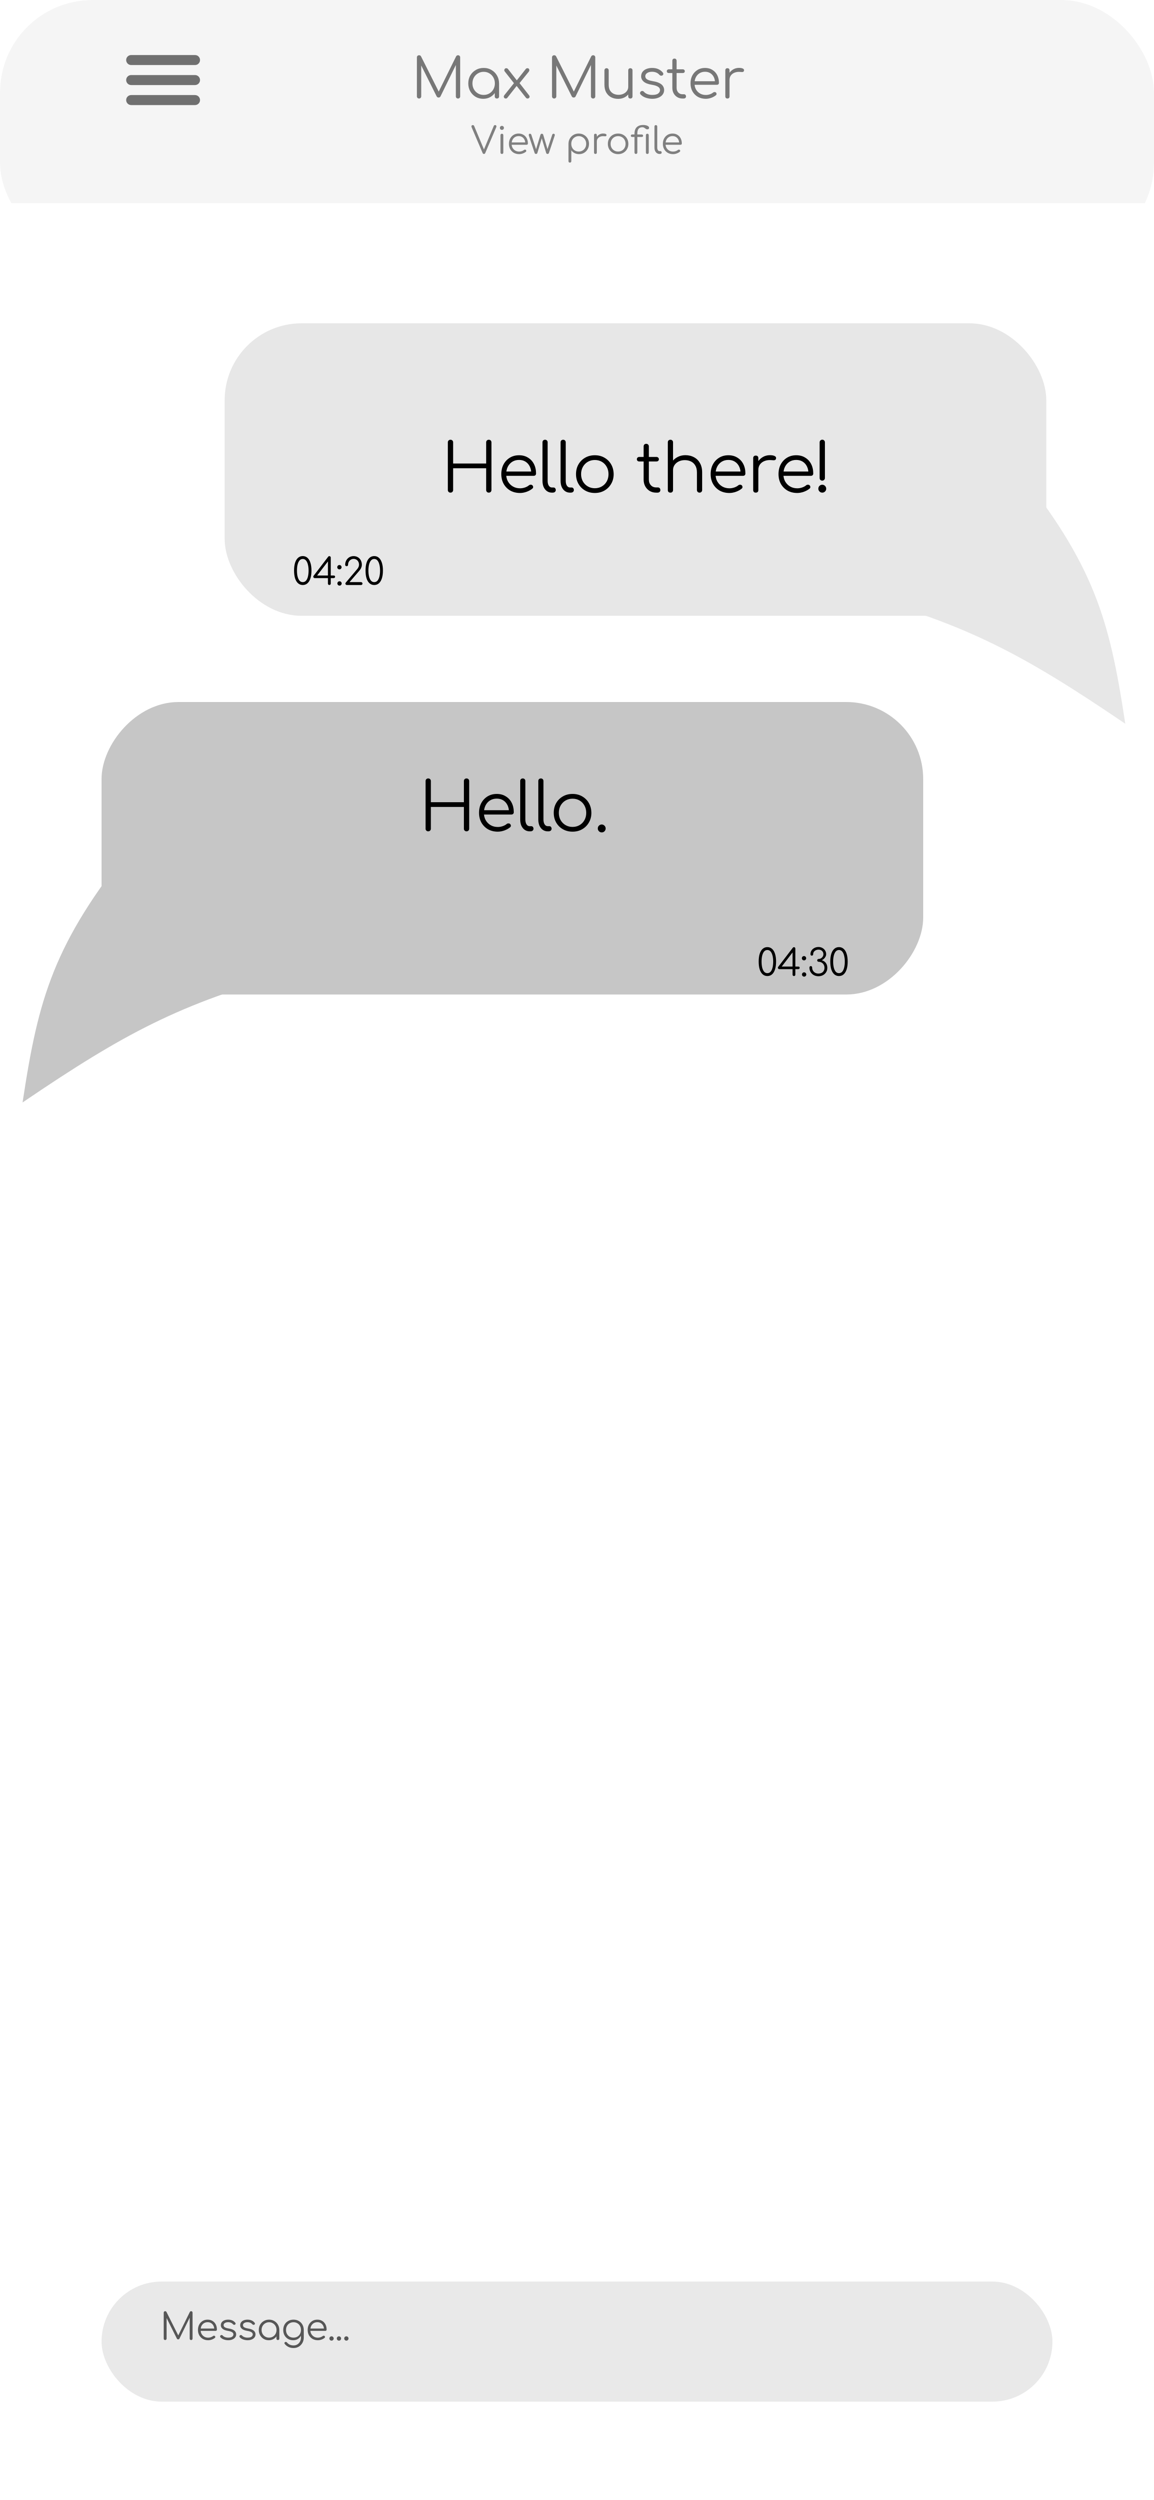 <svg width="375" height="812" viewBox="0 0 375 812" fill="none" xmlns="http://www.w3.org/2000/svg">
<rect width="375" height="812" rx="30" fill="white"/>
<g clip-path="url(#clip0)">
<path d="M45 693.5C20.746 706.137 9.848 701.986 1 650.5V619H375.5V628.5C368.792 644.205 360.86 650.968 339.5 659.5C328.921 648.096 321.74 645.584 308 644C285.283 645.662 275.181 655.54 258 676C250.446 661.068 243.615 653.651 228.5 641.5C214.939 631.414 206.091 629.495 189.5 628.5C164.91 630.412 151.713 634.02 129 644C101.836 657.177 81.777 669.834 45 693.5Z" fill="white" stroke="white"/>
<g opacity="0.9" filter="url(#filter0_i)">
<rect x="33" y="737" width="309" height="39" rx="19.5" fill="#E7E7E7"/>
</g>
<path d="M53.668 760C53.54 760 53.428 759.956 53.332 759.868C53.244 759.772 53.2 759.66 53.2 759.532V751.096C53.2 750.96 53.244 750.848 53.332 750.76C53.428 750.672 53.54 750.628 53.668 750.628C53.86 750.628 54 750.708 54.088 750.868L58.132 758.908H57.724L61.696 750.868C61.792 750.708 61.932 750.628 62.116 750.628C62.244 750.628 62.352 750.672 62.44 750.76C62.528 750.848 62.572 750.96 62.572 751.096V759.532C62.572 759.66 62.528 759.772 62.44 759.868C62.352 759.956 62.244 760 62.116 760C61.98 760 61.864 759.956 61.768 759.868C61.68 759.772 61.636 759.66 61.636 759.532V752.308L61.84 752.32L58.3 759.556C58.212 759.708 58.076 759.784 57.892 759.784C57.692 759.784 57.548 759.688 57.46 759.496L53.896 752.368L54.136 752.308V759.532C54.136 759.66 54.088 759.772 53.992 759.868C53.904 759.956 53.796 760 53.668 760ZM67.653 760.06C67.005 760.06 66.429 759.92 65.925 759.64C65.429 759.352 65.037 758.956 64.749 758.452C64.469 757.948 64.329 757.372 64.329 756.724C64.329 756.068 64.461 755.492 64.725 754.996C64.997 754.492 65.369 754.096 65.841 753.808C66.313 753.52 66.857 753.376 67.473 753.376C68.081 753.376 68.609 753.516 69.057 753.796C69.513 754.068 69.865 754.448 70.113 754.936C70.361 755.424 70.485 755.98 70.485 756.604C70.485 756.732 70.445 756.836 70.365 756.916C70.285 756.988 70.181 757.024 70.053 757.024H64.953V756.256H70.149L69.633 756.628C69.641 756.164 69.557 755.748 69.381 755.38C69.205 755.012 68.953 754.724 68.625 754.516C68.305 754.308 67.921 754.204 67.473 754.204C67.017 754.204 66.617 754.312 66.273 754.528C65.929 754.744 65.661 755.044 65.469 755.428C65.285 755.804 65.193 756.236 65.193 756.724C65.193 757.212 65.297 757.644 65.505 758.02C65.721 758.396 66.013 758.692 66.381 758.908C66.749 759.124 67.173 759.232 67.653 759.232C67.941 759.232 68.229 759.184 68.517 759.088C68.813 758.984 69.049 758.856 69.225 758.704C69.313 758.632 69.413 758.596 69.525 758.596C69.637 758.588 69.733 758.616 69.813 758.68C69.917 758.776 69.969 758.88 69.969 758.992C69.977 759.104 69.933 759.2 69.837 759.28C69.573 759.504 69.237 759.692 68.829 759.844C68.421 759.988 68.029 760.06 67.653 760.06ZM74.16 760.06C73.688 760.06 73.22 759.98 72.756 759.82C72.292 759.66 71.916 759.42 71.628 759.1C71.54 759.004 71.504 758.896 71.52 758.776C71.536 758.656 71.596 758.552 71.7 758.464C71.812 758.384 71.928 758.352 72.048 758.368C72.168 758.384 72.268 758.436 72.348 758.524C72.54 758.748 72.792 758.92 73.104 759.04C73.424 759.16 73.776 759.22 74.16 759.22C74.752 759.22 75.18 759.12 75.444 758.92C75.708 758.712 75.844 758.464 75.852 758.176C75.852 757.888 75.716 757.652 75.444 757.468C75.172 757.276 74.724 757.128 74.1 757.024C73.292 756.896 72.7 756.672 72.324 756.352C71.948 756.032 71.76 755.652 71.76 755.212C71.76 754.804 71.868 754.464 72.084 754.192C72.3 753.92 72.588 753.716 72.948 753.58C73.308 753.444 73.704 753.376 74.136 753.376C74.672 753.376 75.132 753.468 75.516 753.652C75.908 753.836 76.224 754.084 76.464 754.396C76.544 754.5 76.576 754.608 76.56 754.72C76.544 754.832 76.48 754.924 76.368 754.996C76.272 755.052 76.16 755.072 76.032 755.056C75.912 755.032 75.808 754.972 75.72 754.876C75.52 754.644 75.288 754.476 75.024 754.372C74.76 754.26 74.456 754.204 74.112 754.204C73.672 754.204 73.32 754.296 73.056 754.48C72.792 754.656 72.66 754.88 72.66 755.152C72.66 755.336 72.708 755.496 72.804 755.632C72.908 755.768 73.08 755.888 73.32 755.992C73.568 756.096 73.912 756.184 74.352 756.256C74.952 756.352 75.424 756.496 75.768 756.688C76.12 756.872 76.368 757.092 76.512 757.348C76.664 757.596 76.74 757.868 76.74 758.164C76.74 758.54 76.628 758.872 76.404 759.16C76.188 759.44 75.884 759.66 75.492 759.82C75.108 759.98 74.664 760.06 74.16 760.06ZM80.449 760.06C79.977 760.06 79.509 759.98 79.045 759.82C78.581 759.66 78.205 759.42 77.917 759.1C77.829 759.004 77.793 758.896 77.809 758.776C77.825 758.656 77.885 758.552 77.989 758.464C78.101 758.384 78.217 758.352 78.337 758.368C78.457 758.384 78.557 758.436 78.637 758.524C78.829 758.748 79.081 758.92 79.393 759.04C79.713 759.16 80.065 759.22 80.449 759.22C81.041 759.22 81.469 759.12 81.733 758.92C81.997 758.712 82.133 758.464 82.141 758.176C82.141 757.888 82.005 757.652 81.733 757.468C81.461 757.276 81.013 757.128 80.389 757.024C79.581 756.896 78.989 756.672 78.613 756.352C78.237 756.032 78.049 755.652 78.049 755.212C78.049 754.804 78.157 754.464 78.373 754.192C78.589 753.92 78.877 753.716 79.237 753.58C79.597 753.444 79.993 753.376 80.425 753.376C80.961 753.376 81.421 753.468 81.805 753.652C82.197 753.836 82.513 754.084 82.753 754.396C82.833 754.5 82.865 754.608 82.849 754.72C82.833 754.832 82.769 754.924 82.657 754.996C82.561 755.052 82.449 755.072 82.321 755.056C82.201 755.032 82.097 754.972 82.009 754.876C81.809 754.644 81.577 754.476 81.313 754.372C81.049 754.26 80.745 754.204 80.401 754.204C79.961 754.204 79.609 754.296 79.345 754.48C79.081 754.656 78.949 754.88 78.949 755.152C78.949 755.336 78.997 755.496 79.093 755.632C79.197 755.768 79.369 755.888 79.609 755.992C79.857 756.096 80.201 756.184 80.641 756.256C81.241 756.352 81.713 756.496 82.057 756.688C82.409 756.872 82.657 757.092 82.801 757.348C82.953 757.596 83.029 757.868 83.029 758.164C83.029 758.54 82.917 758.872 82.693 759.16C82.477 759.44 82.173 759.66 81.781 759.82C81.397 759.98 80.953 760.06 80.449 760.06ZM87.338 760.06C86.722 760.06 86.17 759.916 85.682 759.628C85.194 759.332 84.806 758.932 84.518 758.428C84.238 757.924 84.098 757.356 84.098 756.724C84.098 756.084 84.242 755.512 84.53 755.008C84.826 754.504 85.226 754.108 85.73 753.82C86.234 753.524 86.802 753.376 87.434 753.376C88.066 753.376 88.63 753.524 89.126 753.82C89.63 754.108 90.026 754.504 90.314 755.008C90.61 755.512 90.762 756.084 90.77 756.724L90.398 757.012C90.398 757.588 90.262 758.108 89.99 758.572C89.726 759.028 89.362 759.392 88.898 759.664C88.442 759.928 87.922 760.06 87.338 760.06ZM87.434 759.22C87.898 759.22 88.31 759.112 88.67 758.896C89.038 758.68 89.326 758.384 89.534 758.008C89.75 757.624 89.858 757.196 89.858 756.724C89.858 756.244 89.75 755.816 89.534 755.44C89.326 755.064 89.038 754.768 88.67 754.552C88.31 754.328 87.898 754.216 87.434 754.216C86.978 754.216 86.566 754.328 86.198 754.552C85.83 754.768 85.538 755.064 85.322 755.44C85.106 755.816 84.998 756.244 84.998 756.724C84.998 757.196 85.106 757.624 85.322 758.008C85.538 758.384 85.83 758.68 86.198 758.896C86.566 759.112 86.978 759.22 87.434 759.22ZM90.302 760C90.166 760 90.054 759.96 89.966 759.88C89.878 759.792 89.834 759.68 89.834 759.544V757.492L90.062 756.544L90.77 756.724V759.544C90.77 759.68 90.726 759.792 90.638 759.88C90.55 759.96 90.438 760 90.302 760ZM95.279 760.06C94.647 760.06 94.087 759.92 93.599 759.64C93.111 759.352 92.727 758.956 92.447 758.452C92.175 757.948 92.039 757.372 92.039 756.724C92.039 756.068 92.183 755.488 92.471 754.984C92.759 754.48 93.155 754.088 93.659 753.808C94.163 753.52 94.735 753.376 95.375 753.376C96.023 753.376 96.595 753.52 97.091 753.808C97.595 754.088 97.987 754.48 98.267 754.984C98.555 755.488 98.703 756.068 98.711 756.724L98.171 757.012C98.171 757.604 98.047 758.132 97.799 758.596C97.551 759.052 97.207 759.412 96.767 759.676C96.335 759.932 95.839 760.06 95.279 760.06ZM95.399 762.592C94.767 762.592 94.211 762.472 93.731 762.232C93.251 762 92.855 761.68 92.543 761.272C92.455 761.176 92.415 761.072 92.423 760.96C92.439 760.848 92.499 760.756 92.603 760.684C92.707 760.612 92.823 760.588 92.951 760.612C93.079 760.636 93.179 760.696 93.251 760.792C93.483 761.08 93.779 761.312 94.139 761.488C94.507 761.664 94.931 761.752 95.411 761.752C95.859 761.752 96.263 761.644 96.623 761.428C96.983 761.212 97.267 760.908 97.475 760.516C97.691 760.124 97.799 759.664 97.799 759.136V757.312L98.147 756.616L98.711 756.724V759.172C98.711 759.82 98.567 760.4 98.279 760.912C97.991 761.432 97.599 761.84 97.103 762.136C96.607 762.44 96.039 762.592 95.399 762.592ZM95.375 759.22C95.847 759.22 96.263 759.116 96.623 758.908C96.991 758.692 97.279 758.396 97.487 758.02C97.695 757.644 97.799 757.212 97.799 756.724C97.799 756.236 97.695 755.804 97.487 755.428C97.279 755.044 96.991 754.748 96.623 754.54C96.263 754.324 95.847 754.216 95.375 754.216C94.903 754.216 94.483 754.324 94.115 754.54C93.747 754.748 93.459 755.044 93.251 755.428C93.043 755.804 92.939 756.236 92.939 756.724C92.939 757.212 93.043 757.644 93.251 758.02C93.459 758.396 93.747 758.692 94.115 758.908C94.483 759.116 94.903 759.22 95.375 759.22ZM103.304 760.06C102.656 760.06 102.08 759.92 101.576 759.64C101.08 759.352 100.688 758.956 100.4 758.452C100.12 757.948 99.98 757.372 99.98 756.724C99.98 756.068 100.112 755.492 100.376 754.996C100.648 754.492 101.02 754.096 101.492 753.808C101.964 753.52 102.508 753.376 103.124 753.376C103.732 753.376 104.26 753.516 104.708 753.796C105.164 754.068 105.516 754.448 105.764 754.936C106.012 755.424 106.136 755.98 106.136 756.604C106.136 756.732 106.096 756.836 106.016 756.916C105.936 756.988 105.832 757.024 105.704 757.024H100.604V756.256H105.8L105.284 756.628C105.292 756.164 105.208 755.748 105.032 755.38C104.856 755.012 104.604 754.724 104.276 754.516C103.956 754.308 103.572 754.204 103.124 754.204C102.668 754.204 102.268 754.312 101.924 754.528C101.58 754.744 101.312 755.044 101.12 755.428C100.936 755.804 100.844 756.236 100.844 756.724C100.844 757.212 100.948 757.644 101.156 758.02C101.372 758.396 101.664 758.692 102.032 758.908C102.4 759.124 102.824 759.232 103.304 759.232C103.592 759.232 103.88 759.184 104.168 759.088C104.464 758.984 104.7 758.856 104.876 758.704C104.964 758.632 105.064 758.596 105.176 758.596C105.288 758.588 105.384 758.616 105.464 758.68C105.568 758.776 105.62 758.88 105.62 758.992C105.628 759.104 105.584 759.2 105.488 759.28C105.224 759.504 104.888 759.692 104.48 759.844C104.072 759.988 103.68 760.06 103.304 760.06ZM107.735 760.192C107.543 760.192 107.379 760.124 107.243 759.988C107.107 759.852 107.039 759.688 107.039 759.496C107.039 759.296 107.107 759.128 107.243 758.992C107.387 758.856 107.551 758.788 107.735 758.788C107.927 758.788 108.091 758.86 108.227 759.004C108.363 759.14 108.431 759.304 108.431 759.496C108.431 759.68 108.363 759.844 108.227 759.988C108.099 760.124 107.935 760.192 107.735 760.192ZM110.145 760.192C109.953 760.192 109.789 760.124 109.653 759.988C109.517 759.852 109.449 759.688 109.449 759.496C109.449 759.296 109.517 759.128 109.653 758.992C109.797 758.856 109.961 758.788 110.145 758.788C110.337 758.788 110.501 758.86 110.637 759.004C110.773 759.14 110.841 759.304 110.841 759.496C110.841 759.68 110.773 759.844 110.637 759.988C110.509 760.124 110.345 760.192 110.145 760.192ZM112.555 760.192C112.363 760.192 112.199 760.124 112.063 759.988C111.927 759.852 111.859 759.688 111.859 759.496C111.859 759.296 111.927 759.128 112.063 758.992C112.207 758.856 112.371 758.788 112.555 758.788C112.747 758.788 112.911 758.86 113.047 759.004C113.183 759.14 113.251 759.304 113.251 759.496C113.251 759.68 113.183 759.844 113.047 759.988C112.919 760.124 112.755 760.192 112.555 760.192Z" fill="#565656"/>
</g>
<rect x="73" y="105" width="267" height="95" rx="25" fill="#E7E7E7"/>
<path d="M365 234C333.368 212.596 314.829 202.369 278 192.434L329.63 152C355.198 183.607 360.05 201.663 365 234Z" fill="#E7E7E7" stroke="#E7E7E7"/>
<rect width="267" height="95" rx="25" transform="matrix(-1 0 0 1 300 228)" fill="#C6C6C6"/>
<path d="M8 357C39.632 335.596 58.171 325.369 95 315.434L43.37 275C17.802 306.607 12.95 324.663 8 357Z" fill="#C6C6C6" stroke="#C6C6C6"/>
<g filter="url(#filter1_f)">
<path d="M146.389 160C146.139 160 145.934 159.919 145.773 159.758C145.611 159.597 145.531 159.391 145.531 159.142V143.676C145.531 143.427 145.611 143.221 145.773 143.06C145.934 142.899 146.139 142.818 146.389 142.818C146.638 142.818 146.843 142.899 147.005 143.06C147.166 143.221 147.247 143.427 147.247 143.676V150.54H157.983V143.676C157.983 143.427 158.063 143.221 158.225 143.06C158.386 142.899 158.591 142.818 158.841 142.818C159.09 142.818 159.295 142.899 159.457 143.06C159.618 143.221 159.699 143.427 159.699 143.676V159.142C159.699 159.391 159.618 159.597 159.457 159.758C159.295 159.919 159.09 160 158.841 160C158.591 160 158.386 159.919 158.225 159.758C158.063 159.597 157.983 159.391 157.983 159.142V152.08H147.247V159.142C147.247 159.391 147.166 159.597 147.005 159.758C146.843 159.919 146.638 160 146.389 160ZM168.999 160.11C167.811 160.11 166.755 159.853 165.831 159.34C164.922 158.812 164.203 158.086 163.675 157.162C163.162 156.238 162.905 155.182 162.905 153.994C162.905 152.791 163.147 151.735 163.631 150.826C164.13 149.902 164.812 149.176 165.677 148.648C166.542 148.12 167.54 147.856 168.669 147.856C169.784 147.856 170.752 148.113 171.573 148.626C172.409 149.125 173.054 149.821 173.509 150.716C173.964 151.611 174.191 152.63 174.191 153.774C174.191 154.009 174.118 154.199 173.971 154.346C173.824 154.478 173.634 154.544 173.399 154.544H164.049V153.136H173.575L172.629 153.818C172.644 152.967 172.49 152.205 172.167 151.53C171.844 150.855 171.382 150.327 170.781 149.946C170.194 149.565 169.49 149.374 168.669 149.374C167.833 149.374 167.1 149.572 166.469 149.968C165.838 150.364 165.347 150.914 164.995 151.618C164.658 152.307 164.489 153.099 164.489 153.994C164.489 154.889 164.68 155.681 165.061 156.37C165.457 157.059 165.992 157.602 166.667 157.998C167.342 158.394 168.119 158.592 168.999 158.592C169.527 158.592 170.055 158.504 170.583 158.328C171.126 158.137 171.558 157.903 171.881 157.624C172.042 157.492 172.226 157.426 172.431 157.426C172.636 157.411 172.812 157.463 172.959 157.58C173.15 157.756 173.245 157.947 173.245 158.152C173.26 158.357 173.179 158.533 173.003 158.68C172.519 159.091 171.903 159.435 171.155 159.714C170.407 159.978 169.688 160.11 168.999 160.11ZM179.323 160C178.736 160 178.208 159.839 177.739 159.516C177.284 159.193 176.925 158.746 176.661 158.174C176.411 157.602 176.287 156.942 176.287 156.194V143.654C176.287 143.405 176.36 143.207 176.507 143.06C176.668 142.899 176.873 142.818 177.123 142.818C177.372 142.818 177.57 142.899 177.717 143.06C177.878 143.207 177.959 143.405 177.959 143.654V156.194C177.959 156.825 178.083 157.338 178.333 157.734C178.597 158.13 178.927 158.328 179.323 158.328H179.873C180.093 158.328 180.269 158.409 180.401 158.57C180.533 158.717 180.599 158.915 180.599 159.164C180.599 159.413 180.503 159.619 180.313 159.78C180.137 159.927 179.902 160 179.609 160H179.323ZM185.202 160C184.615 160 184.087 159.839 183.618 159.516C183.163 159.193 182.804 158.746 182.54 158.174C182.29 157.602 182.166 156.942 182.166 156.194V143.654C182.166 143.405 182.239 143.207 182.386 143.06C182.547 142.899 182.752 142.818 183.002 142.818C183.251 142.818 183.449 142.899 183.596 143.06C183.757 143.207 183.838 143.405 183.838 143.654V156.194C183.838 156.825 183.962 157.338 184.212 157.734C184.476 158.13 184.806 158.328 185.202 158.328H185.752C185.972 158.328 186.148 158.409 186.28 158.57C186.412 158.717 186.478 158.915 186.478 159.164C186.478 159.413 186.382 159.619 186.192 159.78C186.016 159.927 185.781 160 185.488 160H185.202ZM193.297 160.11C192.123 160.11 191.075 159.846 190.151 159.318C189.227 158.79 188.501 158.064 187.973 157.14C187.445 156.216 187.181 155.167 187.181 153.994C187.181 152.806 187.445 151.75 187.973 150.826C188.501 149.902 189.227 149.176 190.151 148.648C191.075 148.12 192.123 147.856 193.297 147.856C194.47 147.856 195.511 148.12 196.421 148.648C197.345 149.176 198.071 149.902 198.599 150.826C199.127 151.75 199.398 152.806 199.413 153.994C199.413 155.167 199.141 156.216 198.599 157.14C198.071 158.064 197.345 158.79 196.421 159.318C195.511 159.846 194.47 160.11 193.297 160.11ZM193.297 158.57C194.147 158.57 194.91 158.372 195.585 157.976C196.259 157.58 196.787 157.037 197.169 156.348C197.55 155.659 197.741 154.874 197.741 153.994C197.741 153.114 197.55 152.329 197.169 151.64C196.787 150.936 196.259 150.386 195.585 149.99C194.91 149.594 194.147 149.396 193.297 149.396C192.446 149.396 191.683 149.594 191.009 149.99C190.334 150.386 189.799 150.936 189.403 151.64C189.021 152.329 188.831 153.114 188.831 153.994C188.831 154.874 189.021 155.659 189.403 156.348C189.799 157.037 190.334 157.58 191.009 157.976C191.683 158.372 192.446 158.57 193.297 158.57ZM213.201 160C212.423 160 211.727 159.817 211.111 159.45C210.509 159.083 210.033 158.585 209.681 157.954C209.329 157.309 209.153 156.575 209.153 155.754V144.996C209.153 144.747 209.226 144.541 209.373 144.38C209.534 144.219 209.739 144.138 209.989 144.138C210.238 144.138 210.443 144.219 210.605 144.38C210.766 144.541 210.847 144.747 210.847 144.996V155.754C210.847 156.502 211.067 157.118 211.507 157.602C211.947 158.071 212.511 158.306 213.201 158.306H213.795C214.029 158.306 214.22 158.387 214.367 158.548C214.513 158.709 214.587 158.915 214.587 159.164C214.587 159.413 214.499 159.619 214.323 159.78C214.147 159.927 213.927 160 213.663 160H213.201ZM207.723 149.88C207.503 149.88 207.319 149.814 207.173 149.682C207.026 149.535 206.953 149.359 206.953 149.154C206.953 148.934 207.026 148.758 207.173 148.626C207.319 148.479 207.503 148.406 207.723 148.406H213.333C213.553 148.406 213.736 148.479 213.883 148.626C214.029 148.758 214.103 148.934 214.103 149.154C214.103 149.359 214.029 149.535 213.883 149.682C213.736 149.814 213.553 149.88 213.333 149.88H207.723ZM227.332 160C227.083 160 226.878 159.919 226.716 159.758C226.555 159.597 226.474 159.399 226.474 159.164V153.444C226.474 152.535 226.298 151.787 225.946 151.2C225.609 150.613 225.14 150.173 224.538 149.88C223.952 149.587 223.284 149.44 222.536 149.44C221.818 149.44 221.165 149.579 220.578 149.858C220.006 150.137 219.552 150.518 219.214 151.002C218.877 151.486 218.708 152.036 218.708 152.652H217.498C217.528 151.728 217.777 150.907 218.246 150.188C218.716 149.455 219.339 148.883 220.116 148.472C220.894 148.047 221.759 147.834 222.712 147.834C223.754 147.834 224.685 148.054 225.506 148.494C226.328 148.919 226.973 149.55 227.442 150.386C227.926 151.222 228.168 152.241 228.168 153.444V159.164C228.168 159.399 228.088 159.597 227.926 159.758C227.765 159.919 227.567 160 227.332 160ZM217.872 160C217.608 160 217.396 159.927 217.234 159.78C217.088 159.619 217.014 159.413 217.014 159.164V148.824C217.014 148.56 217.088 148.355 217.234 148.208C217.396 148.047 217.608 147.966 217.872 147.966C218.122 147.966 218.32 148.047 218.466 148.208C218.628 148.355 218.708 148.56 218.708 148.824V159.164C218.708 159.413 218.628 159.619 218.466 159.78C218.32 159.927 218.122 160 217.872 160ZM217.872 155.094C217.608 155.094 217.396 155.013 217.234 154.852C217.088 154.691 217.014 154.485 217.014 154.236V143.676C217.014 143.412 217.088 143.207 217.234 143.06C217.396 142.899 217.608 142.818 217.872 142.818C218.122 142.818 218.32 142.899 218.466 143.06C218.628 143.207 218.708 143.412 218.708 143.676V154.236C218.708 154.485 218.628 154.691 218.466 154.852C218.32 155.013 218.122 155.094 217.872 155.094ZM237.029 160.11C235.841 160.11 234.785 159.853 233.861 159.34C232.952 158.812 232.233 158.086 231.705 157.162C231.192 156.238 230.935 155.182 230.935 153.994C230.935 152.791 231.177 151.735 231.661 150.826C232.16 149.902 232.842 149.176 233.707 148.648C234.572 148.12 235.57 147.856 236.699 147.856C237.814 147.856 238.782 148.113 239.603 148.626C240.439 149.125 241.084 149.821 241.539 150.716C241.994 151.611 242.221 152.63 242.221 153.774C242.221 154.009 242.148 154.199 242.001 154.346C241.854 154.478 241.664 154.544 241.429 154.544H232.079V153.136H241.605L240.659 153.818C240.674 152.967 240.52 152.205 240.197 151.53C239.874 150.855 239.412 150.327 238.811 149.946C238.224 149.565 237.52 149.374 236.699 149.374C235.863 149.374 235.13 149.572 234.499 149.968C233.868 150.364 233.377 150.914 233.025 151.618C232.688 152.307 232.519 153.099 232.519 153.994C232.519 154.889 232.71 155.681 233.091 156.37C233.487 157.059 234.022 157.602 234.697 157.998C235.372 158.394 236.149 158.592 237.029 158.592C237.557 158.592 238.085 158.504 238.613 158.328C239.156 158.137 239.588 157.903 239.911 157.624C240.072 157.492 240.256 157.426 240.461 157.426C240.666 157.411 240.842 157.463 240.989 157.58C241.18 157.756 241.275 157.947 241.275 158.152C241.29 158.357 241.209 158.533 241.033 158.68C240.549 159.091 239.933 159.435 239.185 159.714C238.437 159.978 237.718 160.11 237.029 160.11ZM245.461 152.586C245.505 151.677 245.739 150.863 246.165 150.144C246.605 149.425 247.169 148.861 247.859 148.45C248.563 148.039 249.34 147.834 250.191 147.834C250.865 147.834 251.386 147.929 251.753 148.12C252.119 148.311 252.259 148.589 252.171 148.956C252.112 149.176 252.009 149.323 251.863 149.396C251.731 149.469 251.562 149.499 251.357 149.484C251.166 149.469 250.946 149.455 250.697 149.44C249.875 149.367 249.142 149.455 248.497 149.704C247.866 149.939 247.36 150.305 246.979 150.804C246.612 151.303 246.429 151.897 246.429 152.586H245.461ZM245.593 160C245.329 160 245.123 159.927 244.977 159.78C244.83 159.633 244.757 159.428 244.757 159.164V148.802C244.757 148.538 244.83 148.333 244.977 148.186C245.123 148.039 245.329 147.966 245.593 147.966C245.857 147.966 246.062 148.039 246.209 148.186C246.355 148.333 246.429 148.538 246.429 148.802V159.164C246.429 159.428 246.355 159.633 246.209 159.78C246.062 159.927 245.857 160 245.593 160ZM259.078 160.11C257.89 160.11 256.834 159.853 255.91 159.34C255.001 158.812 254.282 158.086 253.754 157.162C253.241 156.238 252.984 155.182 252.984 153.994C252.984 152.791 253.226 151.735 253.71 150.826C254.209 149.902 254.891 149.176 255.756 148.648C256.621 148.12 257.619 147.856 258.748 147.856C259.863 147.856 260.831 148.113 261.652 148.626C262.488 149.125 263.133 149.821 263.588 150.716C264.043 151.611 264.27 152.63 264.27 153.774C264.27 154.009 264.197 154.199 264.05 154.346C263.903 154.478 263.713 154.544 263.478 154.544H254.128V153.136H263.654L262.708 153.818C262.723 152.967 262.569 152.205 262.246 151.53C261.923 150.855 261.461 150.327 260.86 149.946C260.273 149.565 259.569 149.374 258.748 149.374C257.912 149.374 257.179 149.572 256.548 149.968C255.917 150.364 255.426 150.914 255.074 151.618C254.737 152.307 254.568 153.099 254.568 153.994C254.568 154.889 254.759 155.681 255.14 156.37C255.536 157.059 256.071 157.602 256.746 157.998C257.421 158.394 258.198 158.592 259.078 158.592C259.606 158.592 260.134 158.504 260.662 158.328C261.205 158.137 261.637 157.903 261.96 157.624C262.121 157.492 262.305 157.426 262.51 157.426C262.715 157.411 262.891 157.463 263.038 157.58C263.229 157.756 263.324 157.947 263.324 158.152C263.339 158.357 263.258 158.533 263.082 158.68C262.598 159.091 261.982 159.435 261.234 159.714C260.486 159.978 259.767 160.11 259.078 160.11ZM267.202 156.106C266.967 156.106 266.762 156.025 266.586 155.864C266.424 155.688 266.344 155.483 266.344 155.248V143.676C266.344 143.427 266.424 143.221 266.586 143.06C266.762 142.884 266.967 142.796 267.202 142.796C267.451 142.796 267.656 142.884 267.818 143.06C267.979 143.221 268.06 143.427 268.06 143.676V155.248C268.06 155.483 267.972 155.688 267.796 155.864C267.62 156.025 267.422 156.106 267.202 156.106ZM267.202 160C266.85 160 266.549 159.875 266.3 159.626C266.05 159.377 265.926 159.076 265.926 158.724C265.926 158.357 266.05 158.049 266.3 157.8C266.549 157.551 266.85 157.426 267.202 157.426C267.554 157.426 267.854 157.558 268.104 157.822C268.353 158.071 268.478 158.372 268.478 158.724C268.478 159.076 268.353 159.377 268.104 159.626C267.854 159.875 267.554 160 267.202 160Z" fill="black"/>
</g>
<g filter="url(#filter2_f)">
<path d="M139.151 270C138.901 270 138.696 269.919 138.535 269.758C138.373 269.597 138.293 269.391 138.293 269.142V253.676C138.293 253.427 138.373 253.221 138.535 253.06C138.696 252.899 138.901 252.818 139.151 252.818C139.4 252.818 139.605 252.899 139.767 253.06C139.928 253.221 140.009 253.427 140.009 253.676V260.54H150.745V253.676C150.745 253.427 150.825 253.221 150.987 253.06C151.148 252.899 151.353 252.818 151.603 252.818C151.852 252.818 152.057 252.899 152.219 253.06C152.38 253.221 152.461 253.427 152.461 253.676V269.142C152.461 269.391 152.38 269.597 152.219 269.758C152.057 269.919 151.852 270 151.603 270C151.353 270 151.148 269.919 150.987 269.758C150.825 269.597 150.745 269.391 150.745 269.142V262.08H140.009V269.142C140.009 269.391 139.928 269.597 139.767 269.758C139.605 269.919 139.4 270 139.151 270ZM161.761 270.11C160.573 270.11 159.517 269.853 158.593 269.34C157.684 268.812 156.965 268.086 156.437 267.162C155.924 266.238 155.667 265.182 155.667 263.994C155.667 262.791 155.909 261.735 156.393 260.826C156.892 259.902 157.574 259.176 158.439 258.648C159.304 258.12 160.302 257.856 161.431 257.856C162.546 257.856 163.514 258.113 164.335 258.626C165.171 259.125 165.816 259.821 166.271 260.716C166.726 261.611 166.953 262.63 166.953 263.774C166.953 264.009 166.88 264.199 166.733 264.346C166.586 264.478 166.396 264.544 166.161 264.544H156.811V263.136H166.337L165.391 263.818C165.406 262.967 165.252 262.205 164.929 261.53C164.606 260.855 164.144 260.327 163.543 259.946C162.956 259.565 162.252 259.374 161.431 259.374C160.595 259.374 159.862 259.572 159.231 259.968C158.6 260.364 158.109 260.914 157.757 261.618C157.42 262.307 157.251 263.099 157.251 263.994C157.251 264.889 157.442 265.681 157.823 266.37C158.219 267.059 158.754 267.602 159.429 267.998C160.104 268.394 160.881 268.592 161.761 268.592C162.289 268.592 162.817 268.504 163.345 268.328C163.888 268.137 164.32 267.903 164.643 267.624C164.804 267.492 164.988 267.426 165.193 267.426C165.398 267.411 165.574 267.463 165.721 267.58C165.912 267.756 166.007 267.947 166.007 268.152C166.022 268.357 165.941 268.533 165.765 268.68C165.281 269.091 164.665 269.435 163.917 269.714C163.169 269.978 162.45 270.11 161.761 270.11ZM172.085 270C171.498 270 170.97 269.839 170.501 269.516C170.046 269.193 169.687 268.746 169.423 268.174C169.173 267.602 169.049 266.942 169.049 266.194V253.654C169.049 253.405 169.122 253.207 169.269 253.06C169.43 252.899 169.635 252.818 169.885 252.818C170.134 252.818 170.332 252.899 170.479 253.06C170.64 253.207 170.721 253.405 170.721 253.654V266.194C170.721 266.825 170.845 267.338 171.095 267.734C171.359 268.13 171.689 268.328 172.085 268.328H172.635C172.855 268.328 173.031 268.409 173.163 268.57C173.295 268.717 173.361 268.915 173.361 269.164C173.361 269.413 173.265 269.619 173.075 269.78C172.899 269.927 172.664 270 172.371 270H172.085ZM177.964 270C177.377 270 176.849 269.839 176.38 269.516C175.925 269.193 175.566 268.746 175.302 268.174C175.052 267.602 174.928 266.942 174.928 266.194V253.654C174.928 253.405 175.001 253.207 175.148 253.06C175.309 252.899 175.514 252.818 175.764 252.818C176.013 252.818 176.211 252.899 176.358 253.06C176.519 253.207 176.6 253.405 176.6 253.654V266.194C176.6 266.825 176.724 267.338 176.974 267.734C177.238 268.13 177.568 268.328 177.964 268.328H178.514C178.734 268.328 178.91 268.409 179.042 268.57C179.174 268.717 179.24 268.915 179.24 269.164C179.24 269.413 179.144 269.619 178.954 269.78C178.778 269.927 178.543 270 178.25 270H177.964ZM186.059 270.11C184.885 270.11 183.837 269.846 182.913 269.318C181.989 268.79 181.263 268.064 180.735 267.14C180.207 266.216 179.943 265.167 179.943 263.994C179.943 262.806 180.207 261.75 180.735 260.826C181.263 259.902 181.989 259.176 182.913 258.648C183.837 258.12 184.885 257.856 186.059 257.856C187.232 257.856 188.273 258.12 189.183 258.648C190.107 259.176 190.833 259.902 191.361 260.826C191.889 261.75 192.16 262.806 192.175 263.994C192.175 265.167 191.903 266.216 191.361 267.14C190.833 268.064 190.107 268.79 189.183 269.318C188.273 269.846 187.232 270.11 186.059 270.11ZM186.059 268.57C186.909 268.57 187.672 268.372 188.347 267.976C189.021 267.58 189.549 267.037 189.931 266.348C190.312 265.659 190.503 264.874 190.503 263.994C190.503 263.114 190.312 262.329 189.931 261.64C189.549 260.936 189.021 260.386 188.347 259.99C187.672 259.594 186.909 259.396 186.059 259.396C185.208 259.396 184.445 259.594 183.771 259.99C183.096 260.386 182.561 260.936 182.165 261.64C181.783 262.329 181.593 263.114 181.593 263.994C181.593 264.874 181.783 265.659 182.165 266.348C182.561 267.037 183.096 267.58 183.771 267.976C184.445 268.372 185.208 268.57 186.059 268.57ZM195.535 270.352C195.183 270.352 194.883 270.227 194.633 269.978C194.384 269.729 194.259 269.428 194.259 269.076C194.259 268.709 194.384 268.401 194.633 268.152C194.897 267.903 195.198 267.778 195.535 267.778C195.887 267.778 196.188 267.91 196.437 268.174C196.687 268.423 196.811 268.724 196.811 269.076C196.811 269.413 196.687 269.714 196.437 269.978C196.203 270.227 195.902 270.352 195.535 270.352Z" fill="black"/>
</g>
<g filter="url(#filter3_f)">
<path d="M98.382 190C97.79 190 97.282 189.812 96.858 189.436C96.434 189.06 96.11 188.524 95.886 187.828C95.67 187.124 95.562 186.28 95.562 185.296C95.562 184.328 95.67 183.492 95.886 182.788C96.11 182.084 96.434 181.544 96.858 181.168C97.282 180.792 97.79 180.604 98.382 180.604C98.99 180.604 99.502 180.796 99.918 181.18C100.342 181.556 100.662 182.096 100.878 182.8C101.102 183.504 101.214 184.336 101.214 185.296C101.214 186.272 101.102 187.112 100.878 187.816C100.662 188.512 100.342 189.052 99.918 189.436C99.502 189.812 98.99 190 98.382 190ZM98.382 189.064C98.814 189.064 99.17 188.904 99.45 188.584C99.73 188.256 99.938 187.808 100.074 187.24C100.21 186.672 100.278 186.024 100.278 185.296C100.278 184.576 100.206 183.936 100.062 183.376C99.926 182.808 99.718 182.36 99.438 182.032C99.158 181.704 98.806 181.54 98.382 181.54C97.958 181.54 97.606 181.704 97.326 182.032C97.054 182.352 96.846 182.796 96.702 183.364C96.566 183.932 96.498 184.576 96.498 185.296C96.498 186.032 96.566 186.684 96.702 187.252C96.846 187.812 97.054 188.256 97.326 188.584C97.606 188.904 97.958 189.064 98.382 189.064ZM107.013 190C106.893 190 106.789 189.956 106.701 189.868C106.613 189.78 106.569 189.668 106.569 189.532V187.756H102.273C102.145 187.756 102.037 187.716 101.949 187.636C101.869 187.548 101.821 187.448 101.805 187.336C101.797 187.224 101.829 187.12 101.901 187.024L106.653 180.808C106.693 180.752 106.741 180.708 106.797 180.676C106.861 180.636 106.941 180.616 107.037 180.616C107.165 180.616 107.269 180.664 107.349 180.76C107.437 180.848 107.481 180.96 107.481 181.096V186.916H108.429C108.557 186.916 108.665 186.948 108.753 187.012C108.841 187.076 108.885 187.188 108.885 187.348C108.885 187.452 108.841 187.548 108.753 187.636C108.665 187.716 108.557 187.756 108.429 187.756H107.481V189.532C107.481 189.668 107.437 189.78 107.349 189.868C107.261 189.956 107.149 190 107.013 190ZM102.777 187.276L102.609 186.916H106.569V181.768L106.809 182.02L102.777 187.276ZM110.307 184.912C110.115 184.912 109.947 184.848 109.803 184.72C109.667 184.584 109.599 184.416 109.599 184.216C109.599 184.016 109.667 183.848 109.803 183.712C109.939 183.576 110.107 183.508 110.307 183.508C110.499 183.508 110.659 183.58 110.787 183.724C110.923 183.86 110.991 184.024 110.991 184.216C110.991 184.408 110.923 184.572 110.787 184.708C110.659 184.844 110.499 184.912 110.307 184.912ZM110.331 190.192C110.139 190.192 109.975 190.124 109.839 189.988C109.703 189.852 109.635 189.688 109.635 189.496C109.635 189.296 109.703 189.128 109.839 188.992C109.983 188.856 110.147 188.788 110.331 188.788C110.523 188.788 110.687 188.86 110.823 189.004C110.959 189.14 111.027 189.304 111.027 189.496C111.027 189.68 110.959 189.844 110.823 189.988C110.695 190.124 110.531 190.192 110.331 190.192ZM112.71 190C112.582 190 112.47 189.956 112.374 189.868C112.286 189.78 112.242 189.668 112.242 189.532C112.242 189.412 112.286 189.304 112.374 189.208L116.01 184.912C116.21 184.696 116.37 184.456 116.49 184.192C116.61 183.92 116.67 183.668 116.67 183.436C116.67 183.06 116.594 182.728 116.442 182.44C116.298 182.152 116.09 181.928 115.818 181.768C115.554 181.6 115.25 181.516 114.906 181.516C114.57 181.516 114.262 181.604 113.982 181.78C113.71 181.948 113.494 182.176 113.334 182.464C113.182 182.752 113.106 183.076 113.106 183.436C113.106 183.564 113.062 183.672 112.974 183.76C112.886 183.848 112.774 183.892 112.638 183.892C112.51 183.892 112.398 183.848 112.302 183.76C112.214 183.672 112.17 183.564 112.17 183.436C112.17 182.9 112.29 182.42 112.53 181.996C112.77 181.572 113.094 181.236 113.502 180.988C113.918 180.74 114.386 180.616 114.906 180.616C115.426 180.616 115.886 180.736 116.286 180.976C116.694 181.216 117.01 181.548 117.234 181.972C117.466 182.396 117.582 182.884 117.582 183.436C117.582 183.7 117.538 183.952 117.45 184.192C117.37 184.432 117.258 184.664 117.114 184.888C116.97 185.104 116.814 185.308 116.646 185.5L113.574 189.064H117.33C117.458 189.064 117.566 189.112 117.654 189.208C117.75 189.304 117.798 189.412 117.798 189.532C117.798 189.668 117.75 189.78 117.654 189.868C117.566 189.956 117.458 190 117.33 190H112.71ZM121.603 190C121.011 190 120.503 189.812 120.079 189.436C119.655 189.06 119.331 188.524 119.107 187.828C118.891 187.124 118.783 186.28 118.783 185.296C118.783 184.328 118.891 183.492 119.107 182.788C119.331 182.084 119.655 181.544 120.079 181.168C120.503 180.792 121.011 180.604 121.603 180.604C122.211 180.604 122.723 180.796 123.139 181.18C123.563 181.556 123.883 182.096 124.099 182.8C124.323 183.504 124.435 184.336 124.435 185.296C124.435 186.272 124.323 187.112 124.099 187.816C123.883 188.512 123.563 189.052 123.139 189.436C122.723 189.812 122.211 190 121.603 190ZM121.603 189.064C122.035 189.064 122.391 188.904 122.671 188.584C122.951 188.256 123.159 187.808 123.295 187.24C123.431 186.672 123.499 186.024 123.499 185.296C123.499 184.576 123.427 183.936 123.283 183.376C123.147 182.808 122.939 182.36 122.659 182.032C122.379 181.704 122.027 181.54 121.603 181.54C121.179 181.54 120.827 181.704 120.547 182.032C120.275 182.352 120.067 182.796 119.923 183.364C119.787 183.932 119.719 184.576 119.719 185.296C119.719 186.032 119.787 186.684 119.923 187.252C120.067 187.812 120.275 188.256 120.547 188.584C120.827 188.904 121.179 189.064 121.603 189.064Z" fill="black"/>
</g>
<g filter="url(#filter4_f)">
<path d="M249.358 317C248.766 317 248.258 316.812 247.834 316.436C247.41 316.06 247.086 315.524 246.862 314.828C246.646 314.124 246.538 313.28 246.538 312.296C246.538 311.328 246.646 310.492 246.862 309.788C247.086 309.084 247.41 308.544 247.834 308.168C248.258 307.792 248.766 307.604 249.358 307.604C249.966 307.604 250.478 307.796 250.894 308.18C251.318 308.556 251.638 309.096 251.854 309.8C252.078 310.504 252.19 311.336 252.19 312.296C252.19 313.272 252.078 314.112 251.854 314.816C251.638 315.512 251.318 316.052 250.894 316.436C250.478 316.812 249.966 317 249.358 317ZM249.358 316.064C249.79 316.064 250.146 315.904 250.426 315.584C250.706 315.256 250.914 314.808 251.05 314.24C251.186 313.672 251.254 313.024 251.254 312.296C251.254 311.576 251.182 310.936 251.038 310.376C250.902 309.808 250.694 309.36 250.414 309.032C250.134 308.704 249.782 308.54 249.358 308.54C248.934 308.54 248.582 308.704 248.302 309.032C248.03 309.352 247.822 309.796 247.678 310.364C247.542 310.932 247.474 311.576 247.474 312.296C247.474 313.032 247.542 313.684 247.678 314.252C247.822 314.812 248.03 315.256 248.302 315.584C248.582 315.904 248.934 316.064 249.358 316.064ZM257.99 317C257.87 317 257.766 316.956 257.678 316.868C257.59 316.78 257.546 316.668 257.546 316.532V314.756H253.25C253.122 314.756 253.014 314.716 252.926 314.636C252.846 314.548 252.798 314.448 252.782 314.336C252.774 314.224 252.806 314.12 252.878 314.024L257.63 307.808C257.67 307.752 257.718 307.708 257.774 307.676C257.838 307.636 257.918 307.616 258.014 307.616C258.142 307.616 258.246 307.664 258.326 307.76C258.414 307.848 258.458 307.96 258.458 308.096V313.916H259.406C259.534 313.916 259.642 313.948 259.73 314.012C259.818 314.076 259.862 314.188 259.862 314.348C259.862 314.452 259.818 314.548 259.73 314.636C259.642 314.716 259.534 314.756 259.406 314.756H258.458V316.532C258.458 316.668 258.414 316.78 258.326 316.868C258.238 316.956 258.126 317 257.99 317ZM253.754 314.276L253.586 313.916H257.546V308.768L257.786 309.02L253.754 314.276ZM261.283 311.912C261.091 311.912 260.923 311.848 260.779 311.72C260.643 311.584 260.575 311.416 260.575 311.216C260.575 311.016 260.643 310.848 260.779 310.712C260.915 310.576 261.083 310.508 261.283 310.508C261.475 310.508 261.635 310.58 261.763 310.724C261.899 310.86 261.967 311.024 261.967 311.216C261.967 311.408 261.899 311.572 261.763 311.708C261.635 311.844 261.475 311.912 261.283 311.912ZM261.307 317.192C261.115 317.192 260.951 317.124 260.815 316.988C260.679 316.852 260.611 316.688 260.611 316.496C260.611 316.296 260.679 316.128 260.815 315.992C260.959 315.856 261.123 315.788 261.307 315.788C261.499 315.788 261.663 315.86 261.799 316.004C261.935 316.14 262.003 316.304 262.003 316.496C262.003 316.68 261.935 316.844 261.799 316.988C261.671 317.124 261.507 317.192 261.307 317.192ZM265.967 317.06C265.407 317.06 264.903 316.94 264.455 316.7C264.015 316.452 263.667 316.116 263.411 315.692C263.155 315.268 263.027 314.788 263.027 314.252C263.027 314.116 263.067 314 263.147 313.904C263.227 313.808 263.335 313.76 263.471 313.76C263.607 313.76 263.715 313.808 263.795 313.904C263.875 314 263.915 314.116 263.915 314.252C263.915 314.62 264.003 314.952 264.179 315.248C264.355 315.536 264.595 315.768 264.899 315.944C265.211 316.112 265.555 316.196 265.931 316.196C266.555 316.196 267.043 316.024 267.395 315.68C267.747 315.328 267.923 314.876 267.923 314.324C267.923 313.932 267.839 313.592 267.671 313.304C267.503 313.008 267.275 312.78 266.987 312.62C266.699 312.452 266.375 312.368 266.015 312.368C265.887 312.368 265.779 312.324 265.691 312.236C265.603 312.148 265.559 312.036 265.559 311.9C265.559 311.772 265.603 311.664 265.691 311.576C265.779 311.488 265.887 311.444 266.015 311.444C266.295 311.444 266.551 311.376 266.783 311.24C267.023 311.096 267.215 310.908 267.359 310.676C267.503 310.444 267.575 310.188 267.575 309.908C267.575 309.484 267.431 309.132 267.143 308.852C266.855 308.564 266.471 308.42 265.991 308.42C265.655 308.42 265.355 308.488 265.091 308.624C264.827 308.752 264.619 308.928 264.467 309.152C264.323 309.368 264.251 309.616 264.251 309.896C264.251 310.032 264.207 310.148 264.119 310.244C264.039 310.332 263.935 310.376 263.807 310.376C263.671 310.376 263.563 310.332 263.483 310.244C263.403 310.148 263.363 310.036 263.363 309.908C263.363 309.468 263.475 309.072 263.699 308.72C263.931 308.36 264.243 308.08 264.635 307.88C265.027 307.672 265.479 307.568 265.991 307.568C266.455 307.568 266.871 307.672 267.239 307.88C267.615 308.08 267.911 308.36 268.127 308.72C268.351 309.072 268.463 309.468 268.463 309.908C268.463 310.18 268.395 310.444 268.259 310.7C268.131 310.956 267.959 311.188 267.743 311.396C267.527 311.596 267.291 311.752 267.035 311.864C267.443 311.984 267.783 312.168 268.055 312.416C268.327 312.664 268.527 312.956 268.655 313.292C268.783 313.62 268.847 313.964 268.847 314.324C268.847 314.852 268.719 315.324 268.463 315.74C268.215 316.148 267.871 316.472 267.431 316.712C266.991 316.944 266.503 317.06 265.967 317.06ZM272.626 317C272.034 317 271.526 316.812 271.102 316.436C270.678 316.06 270.354 315.524 270.13 314.828C269.914 314.124 269.806 313.28 269.806 312.296C269.806 311.328 269.914 310.492 270.13 309.788C270.354 309.084 270.678 308.544 271.102 308.168C271.526 307.792 272.034 307.604 272.626 307.604C273.234 307.604 273.746 307.796 274.162 308.18C274.586 308.556 274.906 309.096 275.122 309.8C275.346 310.504 275.458 311.336 275.458 312.296C275.458 313.272 275.346 314.112 275.122 314.816C274.906 315.512 274.586 316.052 274.162 316.436C273.746 316.812 273.234 317 272.626 317ZM272.626 316.064C273.058 316.064 273.414 315.904 273.694 315.584C273.974 315.256 274.182 314.808 274.318 314.24C274.454 313.672 274.522 313.024 274.522 312.296C274.522 311.576 274.45 310.936 274.306 310.376C274.17 309.808 273.962 309.36 273.682 309.032C273.402 308.704 273.05 308.54 272.626 308.54C272.202 308.54 271.85 308.704 271.57 309.032C271.298 309.352 271.09 309.796 270.946 310.364C270.81 310.932 270.742 311.576 270.742 312.296C270.742 313.032 270.81 313.684 270.946 314.252C271.09 314.812 271.298 315.256 271.57 315.584C271.85 315.904 272.202 316.064 272.626 316.064Z" fill="black"/>
</g>
<g clip-path="url(#clip1)">
<path d="M136.179 32C135.987 32 135.819 31.934 135.675 31.802C135.543 31.658 135.477 31.49 135.477 31.298V18.644C135.477 18.44 135.543 18.272 135.675 18.14C135.819 18.008 135.987 17.942 136.179 17.942C136.467 17.942 136.677 18.062 136.809 18.302L142.875 30.362H142.263L148.221 18.302C148.365 18.062 148.575 17.942 148.851 17.942C149.043 17.942 149.205 18.008 149.337 18.14C149.469 18.272 149.535 18.44 149.535 18.644V31.298C149.535 31.49 149.469 31.658 149.337 31.802C149.205 31.934 149.043 32 148.851 32C148.647 32 148.473 31.934 148.329 31.802C148.197 31.658 148.131 31.49 148.131 31.298V20.462L148.437 20.48L143.127 31.334C142.995 31.562 142.791 31.676 142.515 31.676C142.215 31.676 141.999 31.532 141.867 31.244L136.521 20.552L136.881 20.462V31.298C136.881 31.49 136.809 31.658 136.665 31.802C136.533 31.934 136.371 32 136.179 32ZM157.031 32.09C156.107 32.09 155.279 31.874 154.547 31.442C153.815 30.998 153.233 30.398 152.801 29.642C152.381 28.886 152.171 28.034 152.171 27.086C152.171 26.126 152.387 25.268 152.819 24.512C153.263 23.756 153.863 23.162 154.619 22.73C155.375 22.286 156.227 22.064 157.175 22.064C158.123 22.064 158.969 22.286 159.713 22.73C160.469 23.162 161.063 23.756 161.495 24.512C161.939 25.268 162.167 26.126 162.179 27.086L161.621 27.518C161.621 28.382 161.417 29.162 161.009 29.858C160.613 30.542 160.067 31.088 159.371 31.496C158.687 31.892 157.907 32.09 157.031 32.09ZM157.175 30.83C157.871 30.83 158.489 30.668 159.029 30.344C159.581 30.02 160.013 29.576 160.325 29.012C160.649 28.436 160.811 27.794 160.811 27.086C160.811 26.366 160.649 25.724 160.325 25.16C160.013 24.596 159.581 24.152 159.029 23.828C158.489 23.492 157.871 23.324 157.175 23.324C156.491 23.324 155.873 23.492 155.321 23.828C154.769 24.152 154.331 24.596 154.007 25.16C153.683 25.724 153.521 26.366 153.521 27.086C153.521 27.794 153.683 28.436 154.007 29.012C154.331 29.576 154.769 30.02 155.321 30.344C155.873 30.668 156.491 30.83 157.175 30.83ZM161.477 32C161.273 32 161.105 31.94 160.973 31.82C160.841 31.688 160.775 31.52 160.775 31.316V28.238L161.117 26.816L162.179 27.086V31.316C162.179 31.52 162.113 31.688 161.981 31.82C161.849 31.94 161.681 32 161.477 32ZM171.481 32C171.337 32 171.217 31.976 171.121 31.928C171.037 31.88 170.947 31.796 170.851 31.676L167.737 27.716L167.197 27.248L164.065 23.27C163.933 23.114 163.867 22.952 163.867 22.784C163.879 22.616 163.939 22.472 164.047 22.352C164.155 22.22 164.311 22.154 164.515 22.154C164.719 22.154 164.893 22.226 165.037 22.37L168.061 26.24L168.547 26.636L171.895 30.92C172.051 31.112 172.117 31.292 172.093 31.46C172.069 31.628 171.991 31.76 171.859 31.856C171.739 31.952 171.613 32 171.481 32ZM164.353 32C164.161 32 164.005 31.94 163.885 31.82C163.777 31.7 163.717 31.556 163.705 31.388C163.705 31.22 163.771 31.058 163.903 30.902L167.215 26.762L167.989 27.788L164.839 31.784C164.731 31.928 164.569 32 164.353 32ZM168.565 27.32L167.683 26.42L170.797 22.478C170.881 22.358 170.971 22.274 171.067 22.226C171.175 22.178 171.283 22.154 171.391 22.154C171.595 22.154 171.751 22.22 171.859 22.352C171.967 22.472 172.015 22.622 172.003 22.802C172.003 22.97 171.943 23.132 171.823 23.288L168.565 27.32ZM180.081 32C179.889 32 179.721 31.934 179.577 31.802C179.445 31.658 179.379 31.49 179.379 31.298V18.644C179.379 18.44 179.445 18.272 179.577 18.14C179.721 18.008 179.889 17.942 180.081 17.942C180.369 17.942 180.579 18.062 180.711 18.302L186.777 30.362H186.165L192.123 18.302C192.267 18.062 192.477 17.942 192.753 17.942C192.945 17.942 193.107 18.008 193.239 18.14C193.371 18.272 193.437 18.44 193.437 18.644V31.298C193.437 31.49 193.371 31.658 193.239 31.802C193.107 31.934 192.945 32 192.753 32C192.549 32 192.375 31.934 192.231 31.802C192.099 31.658 192.033 31.49 192.033 31.298V20.462L192.339 20.48L187.029 31.334C186.897 31.562 186.693 31.676 186.417 31.676C186.117 31.676 185.901 31.532 185.769 31.244L180.423 20.552L180.783 20.462V31.298C180.783 31.49 180.711 31.658 180.567 31.802C180.435 31.934 180.273 32 180.081 32ZM200.879 32.108C200.027 32.108 199.265 31.934 198.593 31.586C197.921 31.226 197.387 30.704 196.991 30.02C196.607 29.336 196.415 28.502 196.415 27.518V22.838C196.415 22.646 196.481 22.484 196.613 22.352C196.745 22.22 196.907 22.154 197.099 22.154C197.303 22.154 197.471 22.22 197.603 22.352C197.735 22.484 197.801 22.646 197.801 22.838V27.518C197.801 28.262 197.939 28.874 198.215 29.354C198.503 29.834 198.887 30.194 199.367 30.434C199.859 30.674 200.411 30.794 201.023 30.794C201.611 30.794 202.139 30.68 202.607 30.452C203.087 30.224 203.465 29.912 203.741 29.516C204.017 29.12 204.155 28.67 204.155 28.166H205.145C205.109 28.922 204.899 29.6 204.515 30.2C204.143 30.788 203.639 31.256 203.003 31.604C202.367 31.94 201.659 32.108 200.879 32.108ZM204.839 32C204.635 32 204.467 31.94 204.335 31.82C204.215 31.688 204.155 31.514 204.155 31.298V22.838C204.155 22.634 204.215 22.472 204.335 22.352C204.467 22.22 204.635 22.154 204.839 22.154C205.043 22.154 205.211 22.22 205.343 22.352C205.475 22.472 205.541 22.634 205.541 22.838V31.298C205.541 31.514 205.475 31.688 205.343 31.82C205.211 31.94 205.043 32 204.839 32ZM211.945 32.09C211.237 32.09 210.535 31.97 209.839 31.73C209.143 31.49 208.579 31.13 208.147 30.65C208.015 30.506 207.961 30.344 207.985 30.164C208.009 29.984 208.099 29.828 208.255 29.696C208.423 29.576 208.597 29.528 208.777 29.552C208.957 29.576 209.107 29.654 209.227 29.786C209.515 30.122 209.893 30.38 210.361 30.56C210.841 30.74 211.369 30.83 211.945 30.83C212.833 30.83 213.475 30.68 213.871 30.38C214.267 30.068 214.471 29.696 214.483 29.264C214.483 28.832 214.279 28.478 213.871 28.202C213.463 27.914 212.791 27.692 211.855 27.536C210.643 27.344 209.755 27.008 209.191 26.528C208.627 26.048 208.345 25.478 208.345 24.818C208.345 24.206 208.507 23.696 208.831 23.288C209.155 22.88 209.587 22.574 210.127 22.37C210.667 22.166 211.261 22.064 211.909 22.064C212.713 22.064 213.403 22.202 213.979 22.478C214.567 22.754 215.041 23.126 215.401 23.594C215.521 23.75 215.569 23.912 215.545 24.08C215.521 24.248 215.425 24.386 215.257 24.494C215.113 24.578 214.945 24.608 214.753 24.584C214.573 24.548 214.417 24.458 214.285 24.314C213.985 23.966 213.637 23.714 213.241 23.558C212.845 23.39 212.389 23.306 211.873 23.306C211.213 23.306 210.685 23.444 210.289 23.72C209.893 23.984 209.695 24.32 209.695 24.728C209.695 25.004 209.767 25.244 209.911 25.448C210.067 25.652 210.325 25.832 210.685 25.988C211.057 26.144 211.573 26.276 212.233 26.384C213.133 26.528 213.841 26.744 214.357 27.032C214.885 27.308 215.257 27.638 215.473 28.022C215.701 28.394 215.815 28.802 215.815 29.246C215.815 29.81 215.647 30.308 215.311 30.74C214.987 31.16 214.531 31.49 213.943 31.73C213.367 31.97 212.701 32.09 211.945 32.09ZM221.792 32C221.156 32 220.586 31.85 220.082 31.55C219.59 31.25 219.2 30.842 218.912 30.326C218.624 29.798 218.48 29.198 218.48 28.526V19.724C218.48 19.52 218.54 19.352 218.66 19.22C218.792 19.088 218.96 19.022 219.164 19.022C219.368 19.022 219.536 19.088 219.668 19.22C219.8 19.352 219.866 19.52 219.866 19.724V28.526C219.866 29.138 220.046 29.642 220.406 30.038C220.766 30.422 221.228 30.614 221.792 30.614H222.278C222.47 30.614 222.626 30.68 222.746 30.812C222.866 30.944 222.926 31.112 222.926 31.316C222.926 31.52 222.854 31.688 222.71 31.82C222.566 31.94 222.386 32 222.17 32H221.792ZM217.31 23.72C217.13 23.72 216.98 23.666 216.86 23.558C216.74 23.438 216.68 23.294 216.68 23.126C216.68 22.946 216.74 22.802 216.86 22.694C216.98 22.574 217.13 22.514 217.31 22.514H221.9C222.08 22.514 222.23 22.574 222.35 22.694C222.47 22.802 222.53 22.946 222.53 23.126C222.53 23.294 222.47 23.438 222.35 23.558C222.23 23.666 222.08 23.72 221.9 23.72H217.31ZM229.376 32.09C228.404 32.09 227.54 31.88 226.784 31.46C226.04 31.028 225.452 30.434 225.02 29.678C224.6 28.922 224.39 28.058 224.39 27.086C224.39 26.102 224.588 25.238 224.984 24.494C225.392 23.738 225.95 23.144 226.658 22.712C227.366 22.28 228.182 22.064 229.106 22.064C230.018 22.064 230.81 22.274 231.482 22.694C232.166 23.102 232.694 23.672 233.066 24.404C233.438 25.136 233.624 25.97 233.624 26.906C233.624 27.098 233.564 27.254 233.444 27.374C233.324 27.482 233.168 27.536 232.976 27.536H225.326V26.384H233.12L232.346 26.942C232.358 26.246 232.232 25.622 231.968 25.07C231.704 24.518 231.326 24.086 230.834 23.774C230.354 23.462 229.778 23.306 229.106 23.306C228.422 23.306 227.822 23.468 227.306 23.792C226.79 24.116 226.388 24.566 226.1 25.142C225.824 25.706 225.686 26.354 225.686 27.086C225.686 27.818 225.842 28.466 226.154 29.03C226.478 29.594 226.916 30.038 227.468 30.362C228.02 30.686 228.656 30.848 229.376 30.848C229.808 30.848 230.24 30.776 230.672 30.632C231.116 30.476 231.47 30.284 231.734 30.056C231.866 29.948 232.016 29.894 232.184 29.894C232.352 29.882 232.496 29.924 232.616 30.02C232.772 30.164 232.85 30.32 232.85 30.488C232.862 30.656 232.796 30.8 232.652 30.92C232.256 31.256 231.752 31.538 231.14 31.766C230.528 31.982 229.94 32.09 229.376 32.09ZM236.275 25.934C236.311 25.19 236.503 24.524 236.851 23.936C237.211 23.348 237.673 22.886 238.237 22.55C238.813 22.214 239.449 22.046 240.145 22.046C240.697 22.046 241.123 22.124 241.423 22.28C241.723 22.436 241.837 22.664 241.765 22.964C241.717 23.144 241.633 23.264 241.513 23.324C241.405 23.384 241.267 23.408 241.099 23.396C240.943 23.384 240.763 23.372 240.559 23.36C239.887 23.3 239.287 23.372 238.759 23.576C238.243 23.768 237.829 24.068 237.517 24.476C237.217 24.884 237.067 25.37 237.067 25.934H236.275ZM236.383 32C236.167 32 235.999 31.94 235.879 31.82C235.759 31.7 235.699 31.532 235.699 31.316V22.838C235.699 22.622 235.759 22.454 235.879 22.334C235.999 22.214 236.167 22.154 236.383 22.154C236.599 22.154 236.767 22.214 236.887 22.334C237.007 22.454 237.067 22.622 237.067 22.838V31.316C237.067 31.532 237.007 31.7 236.887 31.82C236.767 31.94 236.599 32 236.383 32Z" fill="#2D2D2D"/>
<g opacity="0.4" filter="url(#filter5_d)">
<rect x="-18" y="-23" width="412" height="85" fill="#E7E7E7"/>
</g>
<path d="M157.265 50C157.065 50 156.921 49.9 156.833 49.7L153.269 41.36C153.181 41.136 153.173 40.96 153.245 40.832C153.325 40.696 153.461 40.628 153.653 40.628C153.853 40.628 153.997 40.728 154.085 40.928L157.397 48.848H157.133L160.433 40.952C160.481 40.832 160.541 40.748 160.613 40.7C160.685 40.652 160.781 40.628 160.901 40.628C161.085 40.628 161.209 40.7 161.273 40.844C161.337 40.98 161.333 41.136 161.261 41.312L157.685 49.7C157.637 49.812 157.577 49.892 157.505 49.94C157.433 49.98 157.353 50 157.265 50ZM163.106 50C162.962 50 162.846 49.96 162.758 49.88C162.678 49.792 162.638 49.676 162.638 49.532V43.904C162.638 43.76 162.678 43.648 162.758 43.568C162.846 43.48 162.962 43.436 163.106 43.436C163.242 43.436 163.35 43.48 163.43 43.568C163.518 43.648 163.562 43.76 163.562 43.904V49.532C163.562 49.676 163.518 49.792 163.43 49.88C163.35 49.96 163.242 50 163.106 50ZM163.094 42.188C162.918 42.188 162.766 42.124 162.638 41.996C162.51 41.868 162.446 41.712 162.446 41.528C162.446 41.328 162.51 41.172 162.638 41.06C162.774 40.94 162.93 40.88 163.106 40.88C163.274 40.88 163.422 40.94 163.55 41.06C163.686 41.172 163.754 41.328 163.754 41.528C163.754 41.712 163.69 41.868 163.562 41.996C163.434 42.124 163.278 42.188 163.094 42.188ZM168.711 50.06C168.063 50.06 167.487 49.92 166.983 49.64C166.487 49.352 166.095 48.956 165.807 48.452C165.527 47.948 165.387 47.372 165.387 46.724C165.387 46.068 165.519 45.492 165.783 44.996C166.055 44.492 166.427 44.096 166.899 43.808C167.371 43.52 167.915 43.376 168.531 43.376C169.139 43.376 169.667 43.516 170.115 43.796C170.571 44.068 170.923 44.448 171.171 44.936C171.419 45.424 171.543 45.98 171.543 46.604C171.543 46.732 171.503 46.836 171.423 46.916C171.343 46.988 171.239 47.024 171.111 47.024H166.011V46.256H171.207L170.691 46.628C170.699 46.164 170.615 45.748 170.439 45.38C170.263 45.012 170.011 44.724 169.683 44.516C169.363 44.308 168.979 44.204 168.531 44.204C168.075 44.204 167.675 44.312 167.331 44.528C166.987 44.744 166.719 45.044 166.527 45.428C166.343 45.804 166.251 46.236 166.251 46.724C166.251 47.212 166.355 47.644 166.563 48.02C166.779 48.396 167.071 48.692 167.439 48.908C167.807 49.124 168.231 49.232 168.711 49.232C168.999 49.232 169.287 49.184 169.575 49.088C169.871 48.984 170.107 48.856 170.283 48.704C170.371 48.632 170.471 48.596 170.583 48.596C170.695 48.588 170.791 48.616 170.871 48.68C170.975 48.776 171.027 48.88 171.027 48.992C171.035 49.104 170.991 49.2 170.895 49.28C170.631 49.504 170.295 49.692 169.887 49.844C169.479 49.988 169.087 50.06 168.711 50.06ZM174.18 50C174.076 50 173.984 49.972 173.904 49.916C173.824 49.86 173.768 49.788 173.736 49.7L171.864 44.084C171.816 43.884 171.82 43.728 171.876 43.616C171.932 43.496 172.044 43.436 172.212 43.436C172.316 43.436 172.408 43.464 172.488 43.52C172.568 43.576 172.628 43.664 172.668 43.784L174.336 48.884H174.072L175.62 43.796C175.652 43.692 175.704 43.608 175.776 43.544C175.856 43.472 175.956 43.436 176.076 43.436C176.196 43.436 176.292 43.468 176.364 43.532C176.444 43.596 176.5 43.684 176.532 43.796L178.008 48.764H177.804L179.436 43.784C179.516 43.552 179.664 43.436 179.88 43.436C180.056 43.436 180.176 43.504 180.24 43.64C180.304 43.768 180.304 43.916 180.24 44.084L178.368 49.7C178.336 49.788 178.28 49.86 178.2 49.916C178.128 49.972 178.04 50 177.936 50C177.832 50 177.736 49.972 177.648 49.916C177.568 49.86 177.516 49.788 177.492 49.7L175.98 44.684H176.124L174.612 49.7C174.58 49.796 174.524 49.872 174.444 49.928C174.364 49.976 174.276 50 174.18 50ZM185.198 52.808C185.054 52.808 184.938 52.764 184.85 52.676C184.77 52.596 184.73 52.484 184.73 52.34V46.676C184.738 46.052 184.886 45.492 185.174 44.996C185.47 44.492 185.866 44.096 186.362 43.808C186.866 43.52 187.43 43.376 188.054 43.376C188.694 43.376 189.266 43.524 189.77 43.82C190.274 44.108 190.67 44.504 190.958 45.008C191.254 45.512 191.402 46.084 191.402 46.724C191.402 47.356 191.258 47.924 190.97 48.428C190.69 48.932 190.306 49.332 189.818 49.628C189.33 49.916 188.778 50.06 188.162 50.06C187.626 50.06 187.138 49.948 186.698 49.724C186.266 49.492 185.918 49.188 185.654 48.812V52.34C185.654 52.484 185.61 52.596 185.522 52.676C185.442 52.764 185.334 52.808 185.198 52.808ZM188.054 49.22C188.518 49.22 188.934 49.112 189.302 48.896C189.67 48.68 189.958 48.384 190.166 48.008C190.382 47.624 190.49 47.196 190.49 46.724C190.49 46.244 190.382 45.816 190.166 45.44C189.958 45.064 189.67 44.768 189.302 44.552C188.934 44.328 188.518 44.216 188.054 44.216C187.598 44.216 187.186 44.328 186.818 44.552C186.45 44.768 186.162 45.064 185.954 45.44C185.746 45.816 185.642 46.244 185.642 46.724C185.642 47.196 185.746 47.624 185.954 48.008C186.162 48.384 186.45 48.68 186.818 48.896C187.186 49.112 187.598 49.22 188.054 49.22ZM193.419 45.956C193.443 45.46 193.571 45.016 193.803 44.624C194.043 44.232 194.351 43.924 194.727 43.7C195.111 43.476 195.535 43.364 195.999 43.364C196.367 43.364 196.651 43.416 196.851 43.52C197.051 43.624 197.127 43.776 197.079 43.976C197.047 44.096 196.991 44.176 196.911 44.216C196.839 44.256 196.747 44.272 196.635 44.264C196.531 44.256 196.411 44.248 196.275 44.24C195.827 44.2 195.427 44.248 195.075 44.384C194.731 44.512 194.455 44.712 194.247 44.984C194.047 45.256 193.947 45.58 193.947 45.956H193.419ZM193.491 50C193.347 50 193.235 49.96 193.155 49.88C193.075 49.8 193.035 49.688 193.035 49.544V43.892C193.035 43.748 193.075 43.636 193.155 43.556C193.235 43.476 193.347 43.436 193.491 43.436C193.635 43.436 193.747 43.476 193.827 43.556C193.907 43.636 193.947 43.748 193.947 43.892V49.544C193.947 49.688 193.907 49.8 193.827 49.88C193.747 49.96 193.635 50 193.491 50ZM200.858 50.06C200.218 50.06 199.646 49.916 199.142 49.628C198.638 49.34 198.242 48.944 197.954 48.44C197.666 47.936 197.522 47.364 197.522 46.724C197.522 46.076 197.666 45.5 197.954 44.996C198.242 44.492 198.638 44.096 199.142 43.808C199.646 43.52 200.218 43.376 200.858 43.376C201.498 43.376 202.066 43.52 202.562 43.808C203.066 44.096 203.462 44.492 203.75 44.996C204.038 45.5 204.186 46.076 204.194 46.724C204.194 47.364 204.046 47.936 203.75 48.44C203.462 48.944 203.066 49.34 202.562 49.628C202.066 49.916 201.498 50.06 200.858 50.06ZM200.858 49.22C201.322 49.22 201.738 49.112 202.106 48.896C202.474 48.68 202.762 48.384 202.97 48.008C203.178 47.632 203.282 47.204 203.282 46.724C203.282 46.244 203.178 45.816 202.97 45.44C202.762 45.056 202.474 44.756 202.106 44.54C201.738 44.324 201.322 44.216 200.858 44.216C200.394 44.216 199.978 44.324 199.61 44.54C199.242 44.756 198.95 45.056 198.734 45.44C198.526 45.816 198.422 46.244 198.422 46.724C198.422 47.204 198.526 47.632 198.734 48.008C198.95 48.384 199.242 48.68 199.61 48.896C199.978 49.112 200.394 49.22 200.858 49.22ZM206.639 50C206.511 50 206.403 49.956 206.315 49.868C206.227 49.78 206.183 49.668 206.183 49.532V43.376C206.183 42.84 206.275 42.364 206.459 41.948C206.651 41.532 206.955 41.204 207.371 40.964C207.787 40.716 208.343 40.592 209.039 40.592C209.359 40.592 209.663 40.628 209.951 40.7C210.239 40.772 210.471 40.876 210.647 41.012C210.831 41.14 210.923 41.3 210.923 41.492C210.923 41.836 210.727 42.008 210.335 42.008C210.199 42.008 210.075 41.976 209.963 41.912C209.851 41.84 209.735 41.76 209.615 41.672C209.503 41.576 209.379 41.496 209.243 41.432C209.107 41.36 208.943 41.324 208.751 41.324C208.431 41.324 208.147 41.388 207.899 41.516C207.651 41.644 207.455 41.86 207.311 42.164C207.175 42.46 207.107 42.864 207.107 43.376V49.532C207.107 49.668 207.063 49.78 206.975 49.868C206.887 49.956 206.775 50 206.639 50ZM205.415 44.48C205.287 44.48 205.183 44.444 205.103 44.372C205.031 44.292 204.995 44.196 204.995 44.084C204.995 43.964 205.031 43.868 205.103 43.796C205.183 43.716 205.287 43.676 205.415 43.676H208.559C208.679 43.676 208.779 43.716 208.859 43.796C208.939 43.868 208.979 43.964 208.979 44.084C208.979 44.196 208.939 44.292 208.859 44.372C208.779 44.444 208.679 44.48 208.559 44.48H205.415ZM210.359 50C210.215 50 210.099 49.96 210.011 49.88C209.931 49.792 209.891 49.676 209.891 49.532V43.904C209.891 43.76 209.931 43.648 210.011 43.568C210.099 43.48 210.215 43.436 210.359 43.436C210.495 43.436 210.603 43.48 210.683 43.568C210.771 43.648 210.815 43.76 210.815 43.904V49.532C210.815 49.676 210.771 49.792 210.683 49.88C210.603 49.96 210.495 50 210.359 50ZM214.325 50C214.005 50 213.717 49.912 213.461 49.736C213.213 49.56 213.017 49.316 212.873 49.004C212.737 48.692 212.669 48.332 212.669 47.924V41.084C212.669 40.948 212.709 40.84 212.789 40.76C212.877 40.672 212.989 40.628 213.125 40.628C213.261 40.628 213.369 40.672 213.449 40.76C213.537 40.84 213.581 40.948 213.581 41.084V47.924C213.581 48.268 213.649 48.548 213.785 48.764C213.929 48.98 214.109 49.088 214.325 49.088H214.625C214.745 49.088 214.841 49.132 214.913 49.22C214.985 49.3 215.021 49.408 215.021 49.544C215.021 49.68 214.969 49.792 214.865 49.88C214.769 49.96 214.641 50 214.481 50H214.325ZM218.728 50.06C218.08 50.06 217.504 49.92 217 49.64C216.504 49.352 216.112 48.956 215.824 48.452C215.544 47.948 215.404 47.372 215.404 46.724C215.404 46.068 215.536 45.492 215.8 44.996C216.072 44.492 216.444 44.096 216.916 43.808C217.388 43.52 217.932 43.376 218.548 43.376C219.156 43.376 219.684 43.516 220.132 43.796C220.588 44.068 220.94 44.448 221.188 44.936C221.436 45.424 221.56 45.98 221.56 46.604C221.56 46.732 221.52 46.836 221.44 46.916C221.36 46.988 221.256 47.024 221.128 47.024H216.028V46.256H221.224L220.708 46.628C220.716 46.164 220.632 45.748 220.456 45.38C220.28 45.012 220.028 44.724 219.7 44.516C219.38 44.308 218.996 44.204 218.548 44.204C218.092 44.204 217.692 44.312 217.348 44.528C217.004 44.744 216.736 45.044 216.544 45.428C216.36 45.804 216.268 46.236 216.268 46.724C216.268 47.212 216.372 47.644 216.58 48.02C216.796 48.396 217.088 48.692 217.456 48.908C217.824 49.124 218.248 49.232 218.728 49.232C219.016 49.232 219.304 49.184 219.592 49.088C219.888 48.984 220.124 48.856 220.3 48.704C220.388 48.632 220.488 48.596 220.6 48.596C220.712 48.588 220.808 48.616 220.888 48.68C220.992 48.776 221.044 48.88 221.044 48.992C221.052 49.104 221.008 49.2 220.912 49.28C220.648 49.504 220.312 49.692 219.904 49.844C219.496 49.988 219.104 50.06 218.728 50.06Z" fill="#7F7F7F"/>
<path fill-rule="evenodd" clip-rule="evenodd" d="M42.625 21.125C41.727 21.125 41 20.398 41 19.5C41 18.602 41.727 17.875 42.625 17.875H63.375C64.272 17.875 65 18.602 65 19.5C65 20.398 64.272 21.125 63.375 21.125H42.625ZM41 26C41 26.898 41.727 27.625 42.625 27.625H63.375C64.272 27.625 65 26.898 65 26C65 25.102 64.272 24.375 63.375 24.375H42.625C41.727 24.375 41 25.102 41 26ZM41 32.5C41 33.398 41.727 34.125 42.625 34.125H63.375C64.272 34.125 65 33.398 65 32.5C65 31.602 64.272 30.875 63.375 30.875H42.625C41.727 30.875 41 31.602 41 32.5Z" fill="black" fill-opacity="0.54"/>
</g>
<defs>
<filter id="filter0_i" x="33" y="737" width="309" height="43" filterUnits="userSpaceOnUse" color-interpolation-filters="sRGB">
<feFlood flood-opacity="0" result="BackgroundImageFix"/>
<feBlend mode="normal" in="SourceGraphic" in2="BackgroundImageFix" result="shape"/>
<feColorMatrix in="SourceAlpha" type="matrix" values="0 0 0 0 0 0 0 0 0 0 0 0 0 0 0 0 0 0 127 0" result="hardAlpha"/>
<feOffset dy="4"/>
<feGaussianBlur stdDeviation="2"/>
<feComposite in2="hardAlpha" operator="arithmetic" k2="-1" k3="1"/>
<feColorMatrix type="matrix" values="0 0 0 0 0 0 0 0 0 0 0 0 0 0 0 0 0 0 0.25 0"/>
<feBlend mode="normal" in2="shape" result="effect1_innerShadow"/>
</filter>
<filter id="filter1_f" x="141.531" y="138.796" width="130.947" height="25.314" filterUnits="userSpaceOnUse" color-interpolation-filters="sRGB">
<feFlood flood-opacity="0" result="BackgroundImageFix"/>
<feBlend mode="normal" in="SourceGraphic" in2="BackgroundImageFix" result="shape"/>
<feGaussianBlur stdDeviation="2" result="effect1_foregroundBlur"/>
</filter>
<filter id="filter2_f" x="134.292" y="248.818" width="66.519" height="25.534" filterUnits="userSpaceOnUse" color-interpolation-filters="sRGB">
<feFlood flood-opacity="0" result="BackgroundImageFix"/>
<feBlend mode="normal" in="SourceGraphic" in2="BackgroundImageFix" result="shape"/>
<feGaussianBlur stdDeviation="2" result="effect1_foregroundBlur"/>
</filter>
<filter id="filter3_f" x="91.561" y="176.604" width="36.873" height="17.588" filterUnits="userSpaceOnUse" color-interpolation-filters="sRGB">
<feFlood flood-opacity="0" result="BackgroundImageFix"/>
<feBlend mode="normal" in="SourceGraphic" in2="BackgroundImageFix" result="shape"/>
<feGaussianBlur stdDeviation="2" result="effect1_foregroundBlur"/>
</filter>
<filter id="filter4_f" x="242.538" y="303.568" width="36.92" height="17.624" filterUnits="userSpaceOnUse" color-interpolation-filters="sRGB">
<feFlood flood-opacity="0" result="BackgroundImageFix"/>
<feBlend mode="normal" in="SourceGraphic" in2="BackgroundImageFix" result="shape"/>
<feGaussianBlur stdDeviation="2" result="effect1_foregroundBlur"/>
</filter>
<filter id="filter5_d" x="-22" y="-23" width="420" height="93" filterUnits="userSpaceOnUse" color-interpolation-filters="sRGB">
<feFlood flood-opacity="0" result="BackgroundImageFix"/>
<feColorMatrix in="SourceAlpha" type="matrix" values="0 0 0 0 0 0 0 0 0 0 0 0 0 0 0 0 0 0 127 0"/>
<feOffset dy="4"/>
<feGaussianBlur stdDeviation="2"/>
<feColorMatrix type="matrix" values="0 0 0 0 0 0 0 0 0 0 0 0 0 0 0 0 0 0 0.25 0"/>
<feBlend mode="normal" in2="BackgroundImageFix" result="effect1_dropShadow"/>
<feBlend mode="normal" in="SourceGraphic" in2="effect1_dropShadow" result="shape"/>
</filter>
<clipPath id="clip0">
<rect width="375" height="812" fill="white"/>
</clipPath>
<clipPath id="clip1">
<rect width="375" height="83" rx="30" fill="white"/>
</clipPath>
</defs>
</svg>
